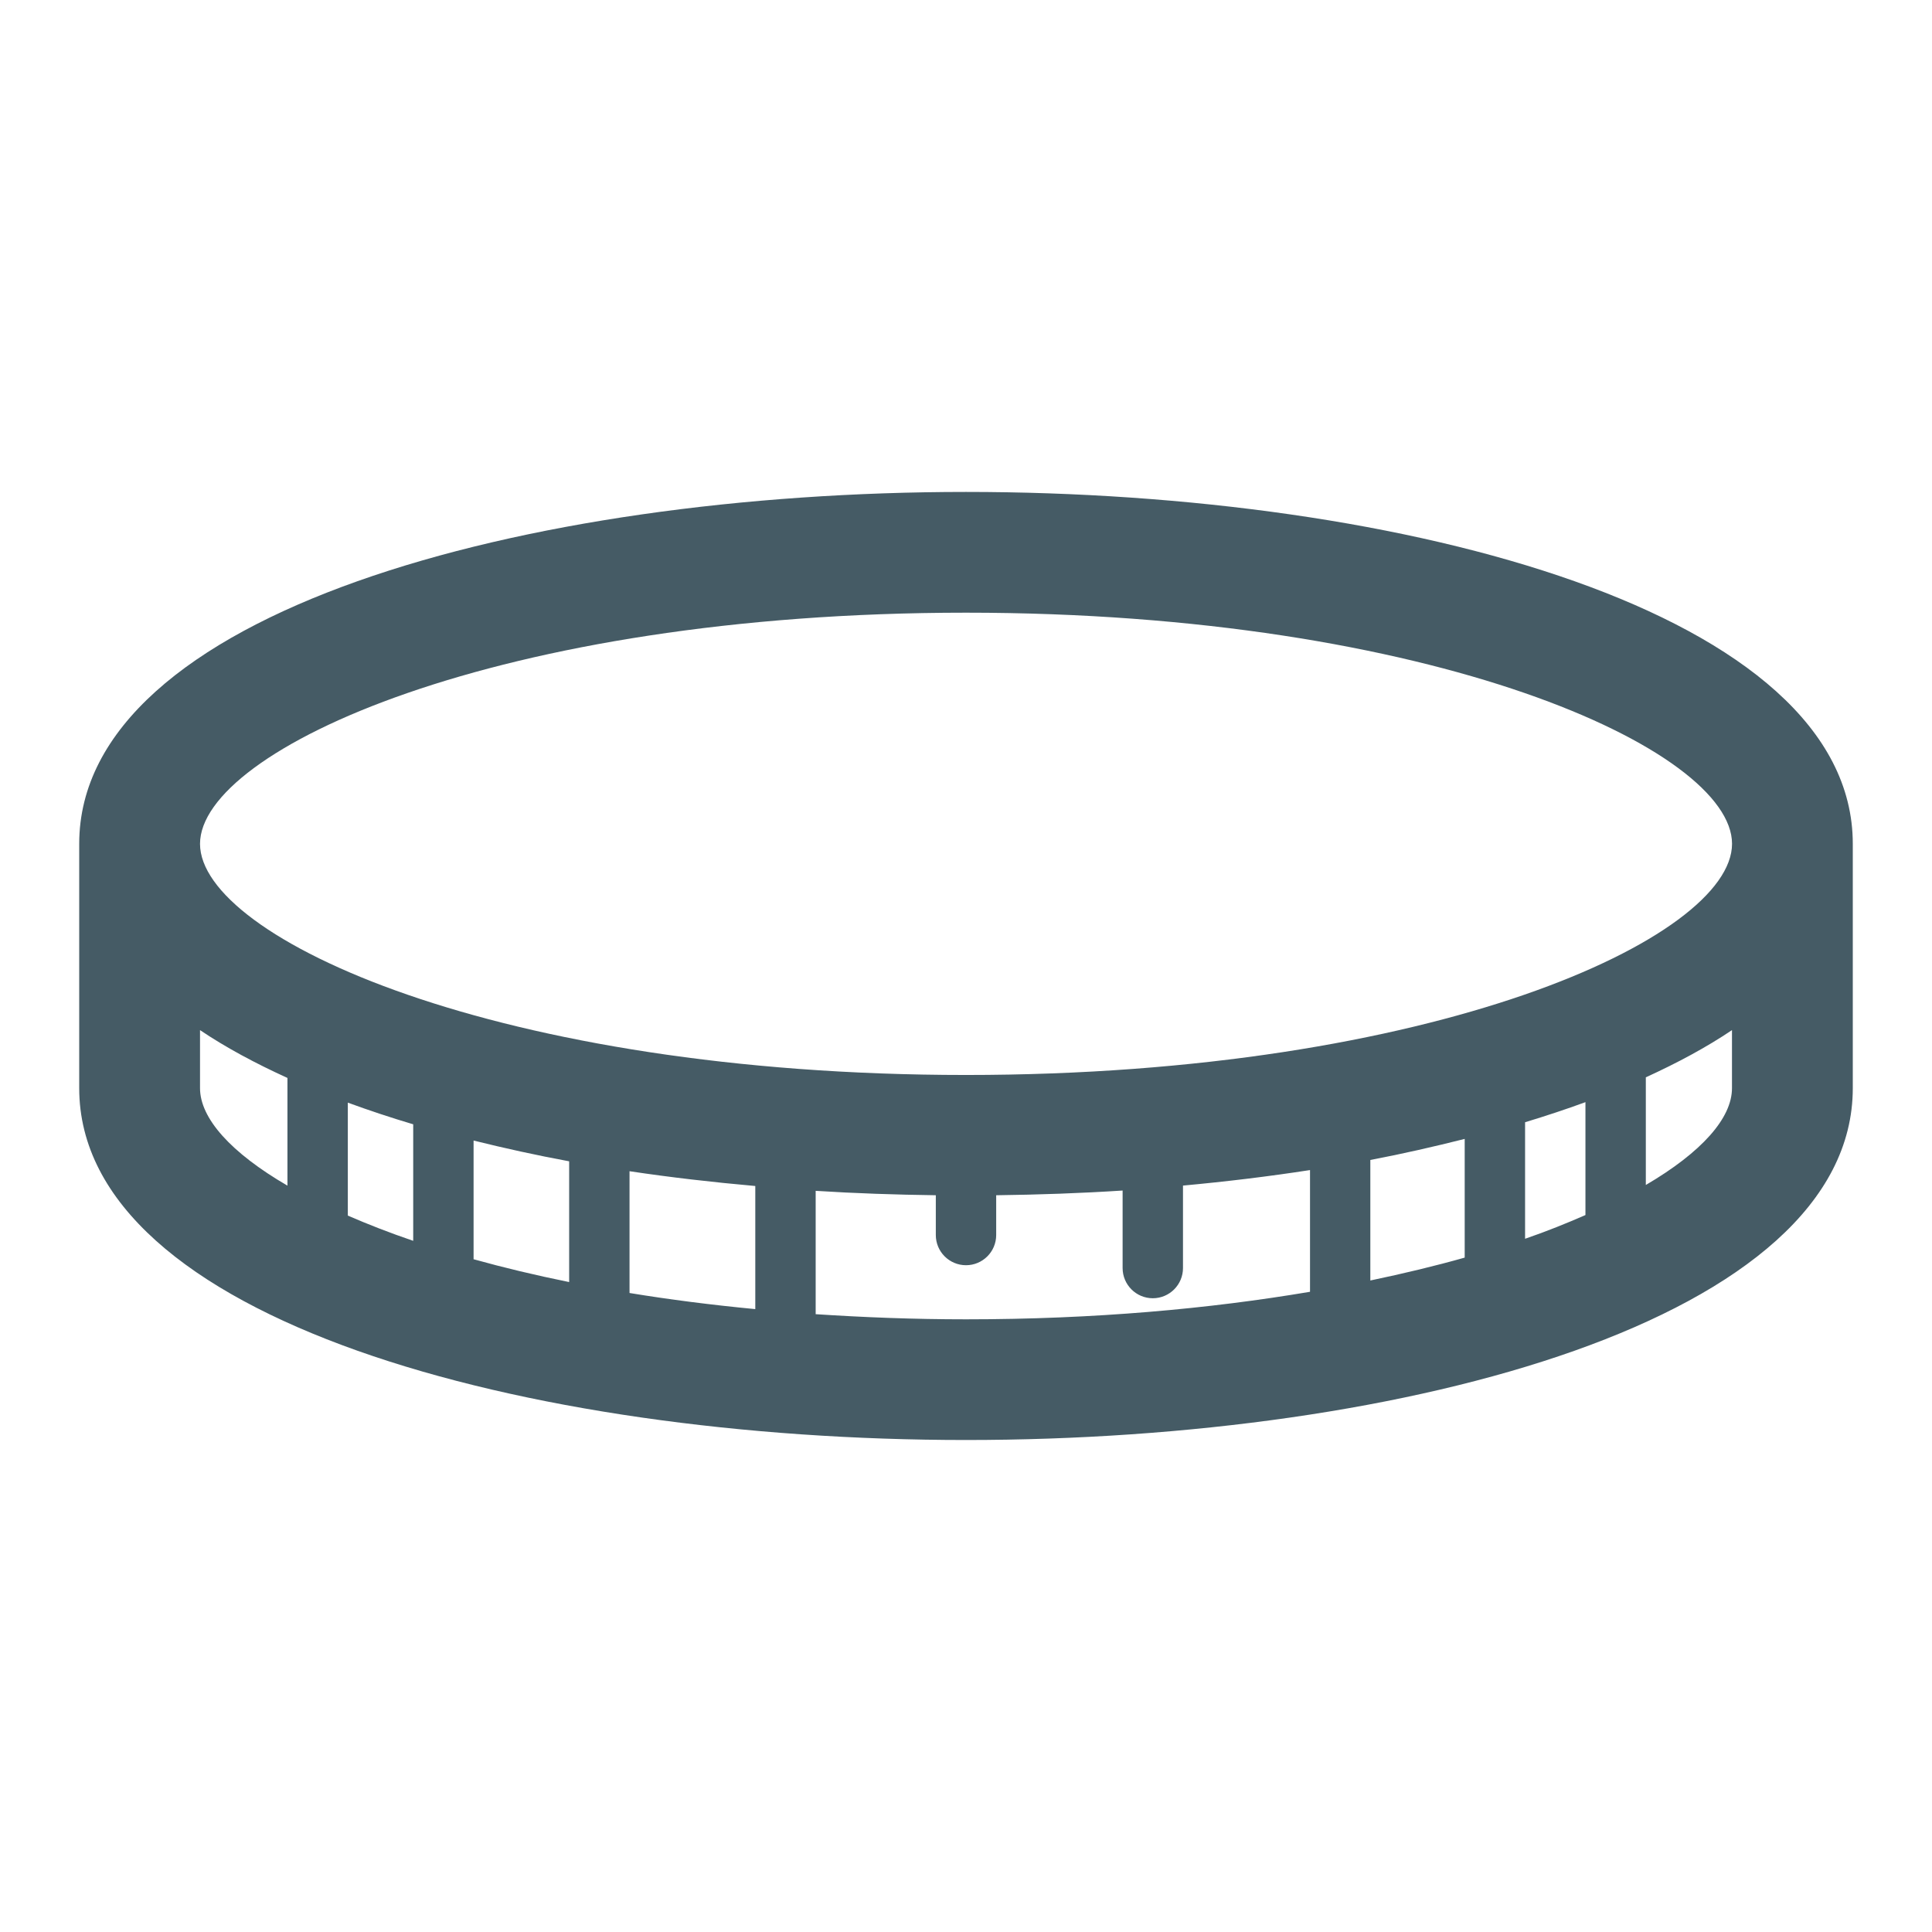 <?xml version="1.0" encoding="utf-8"?>
<!-- Generator: Adobe Illustrator 19.1.0, SVG Export Plug-In . SVG Version: 6.00 Build 0)  -->
<svg version="1.1" id="Layer_1" xmlns="http://www.w3.org/2000/svg" xmlns:xlink="http://www.w3.org/1999/xlink" x="0px" y="0px"
	 viewBox="0 0 32 32" enable-background="new 0 0 32 32" xml:space="preserve">
<path fill="#455B65" d="M16,8.148c-7.299,0-14.688,2.002-14.688,5.828v4.047c0,3.826,7.389,5.828,14.688,5.828
	s14.688-2.002,14.688-5.828v-4.047C30.688,10.15,23.299,8.148,16,8.148z M16,10.148c7.745,0,12.688,2.268,12.688,3.828
	S23.745,17.805,16,17.805S3.313,15.537,3.313,13.977S8.255,10.148,16,10.148z M24.26,18.864v1.966
	c-0.484,0.137-1.009,0.263-1.563,0.379v-1.996C23.237,19.11,23.755,18.991,24.26,18.864z M25.26,18.588
	c0.345-0.105,0.679-0.215,1-0.333v1.87c-0.309,0.135-0.636,0.268-1,0.393V18.588z M6.844,18.622v1.93
	c-0.394-0.134-0.751-0.274-1.083-0.418v-1.871C6.107,18.39,6.468,18.51,6.844,18.622z M7.844,18.891
	c0.512,0.127,1.037,0.243,1.583,0.344v2c-0.563-0.114-1.091-0.241-1.583-0.378V18.891z M10.427,19.399
	c0.679,0.102,1.375,0.182,2.083,0.245v2.039c-0.731-0.07-1.427-0.159-2.083-0.267V19.399z M3.313,18.023v-0.961
	c0.426,0.287,0.914,0.549,1.448,0.792v1.784C3.822,19.092,3.313,18.522,3.313,18.023z M13.51,21.767v-2.043
	c0.659,0.042,1.324,0.064,1.99,0.073v0.659c0,0.276,0.224,0.5,0.5,0.5s0.5-0.224,0.5-0.5v-0.659
	c0.701-0.009,1.401-0.033,2.094-0.078v1.284c0,0.276,0.224,0.5,0.5,0.5s0.5-0.224,0.5-0.5v-1.366
	c0.716-0.066,1.419-0.151,2.104-0.257v2.016c-1.661,0.281-3.569,0.456-5.698,0.456C15.132,21.852,14.305,21.819,13.51,21.767z
	 M27.26,19.627v-1.783c0.525-0.24,1.007-0.499,1.427-0.782v0.961C28.688,18.518,28.187,19.084,27.26,19.627z"/>
</svg>
